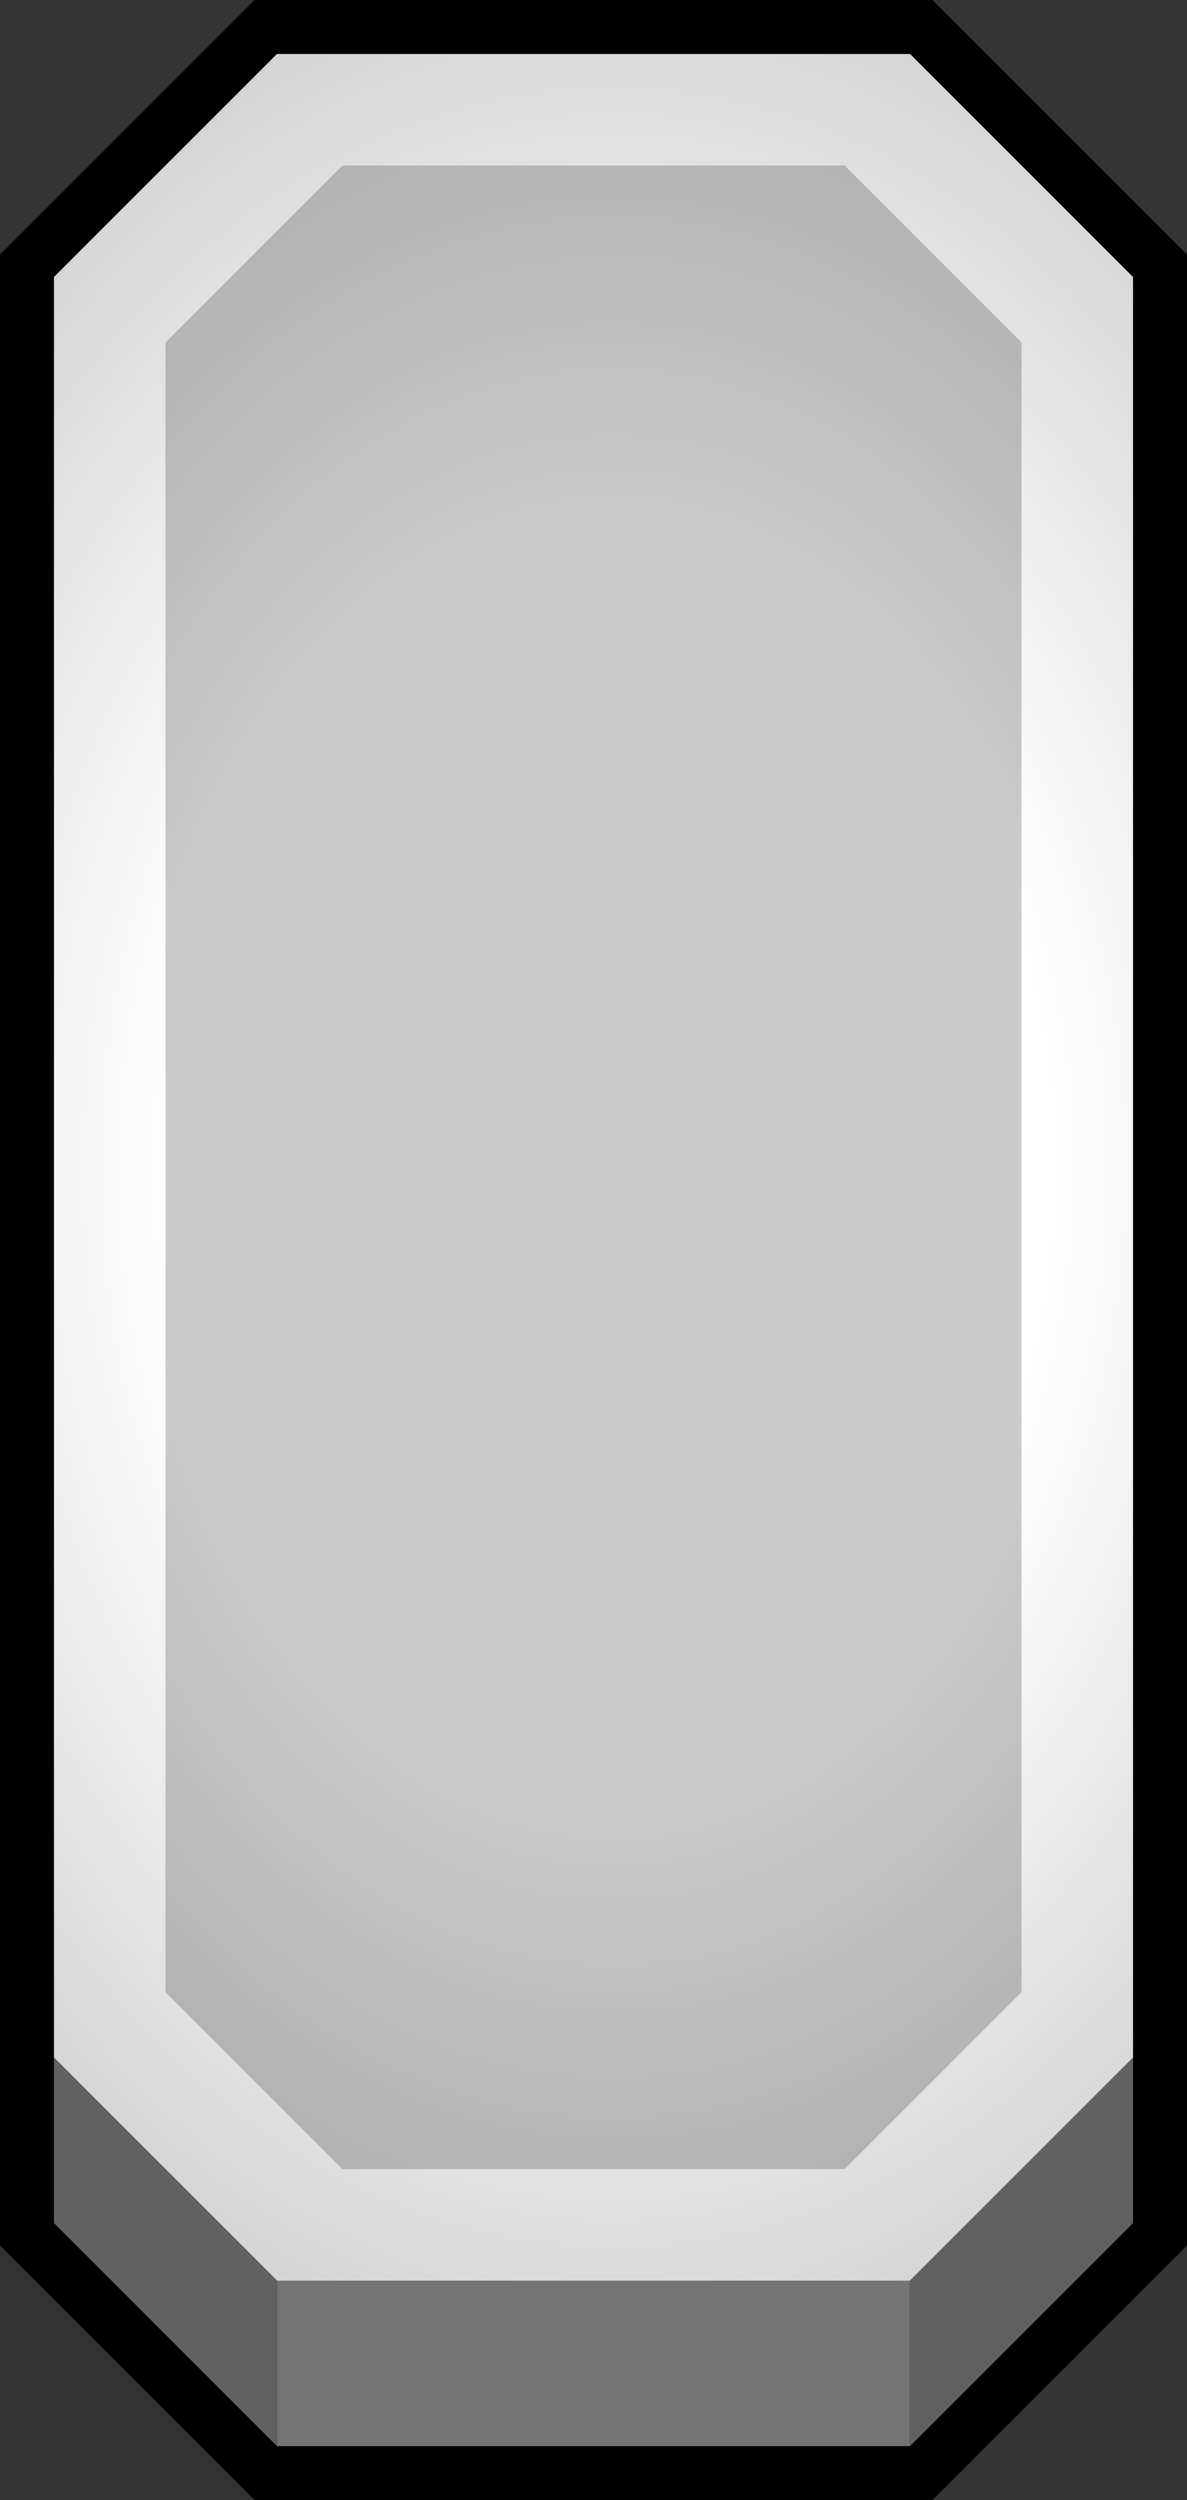 <svg id="Work_Layer" data-name="Work Layer" xmlns="http://www.w3.org/2000/svg" xmlns:xlink="http://www.w3.org/1999/xlink" viewBox="0 0 660 1390"><rect x="0" y="0" width="660" height="1390" fill="#333333" stroke="none"/><defs><style>.cls-1{fill:url(#radial-gradient);}.cls-2{fill:#747474;}.cls-3{fill:#616161;}.cls-4{opacity:0.2;}</style><radialGradient id="radial-gradient" cx="-701.5" cy="2901" r="705.41" gradientTransform="translate(2429.7 1350.5) rotate(90) scale(1 0.72)" gradientUnits="userSpaceOnUse"><stop offset="0.48" stop-color="#fff"/><stop offset="1" stop-color="#d0d0d0"/></radialGradient></defs><polygon points="147.79 1375 15 1242.21 15 147.79 147.79 15 512.21 15 645 147.79 645 1242.21 512.21 1375 147.79 1375"/><path d="M816.5,282l124,124V1488l-124,124h-352l-124-124V406l124-124h352m12.43-30H452.07l-8.78,8.79-124,124-8.79,8.78V1500.43l8.79,8.78,124,124,8.78,8.79H828.93l8.78-8.79,124-124,8.79-8.78V393.57l-8.79-8.78-124-124L828.93,252Z" transform="translate(-310.5 -252)"/><polygon class="cls-1" points="30 154 30 329 30 969 30 1144 154 1268 330 1268 506 1268 630 1144 630 969 630 329 630 154 506 30 330 30 154 30 30 154"/><rect class="cls-2" x="154" y="1268" width="352" height="92"/><polygon class="cls-3" points="630 1144 506 1268 506 1360 630 1236 630 1144"/><polygon class="cls-3" points="30 1144 154 1268 154 1360 30 1236 30 1144"/><polygon class="cls-4" points="568 1107.63 568 969 568 329 568 190.37 469.63 92 330 92 190.37 92 92 190.37 92 329 92 969 92 1107.63 190.37 1206 330 1206 469.63 1206 568 1107.63"/></svg>